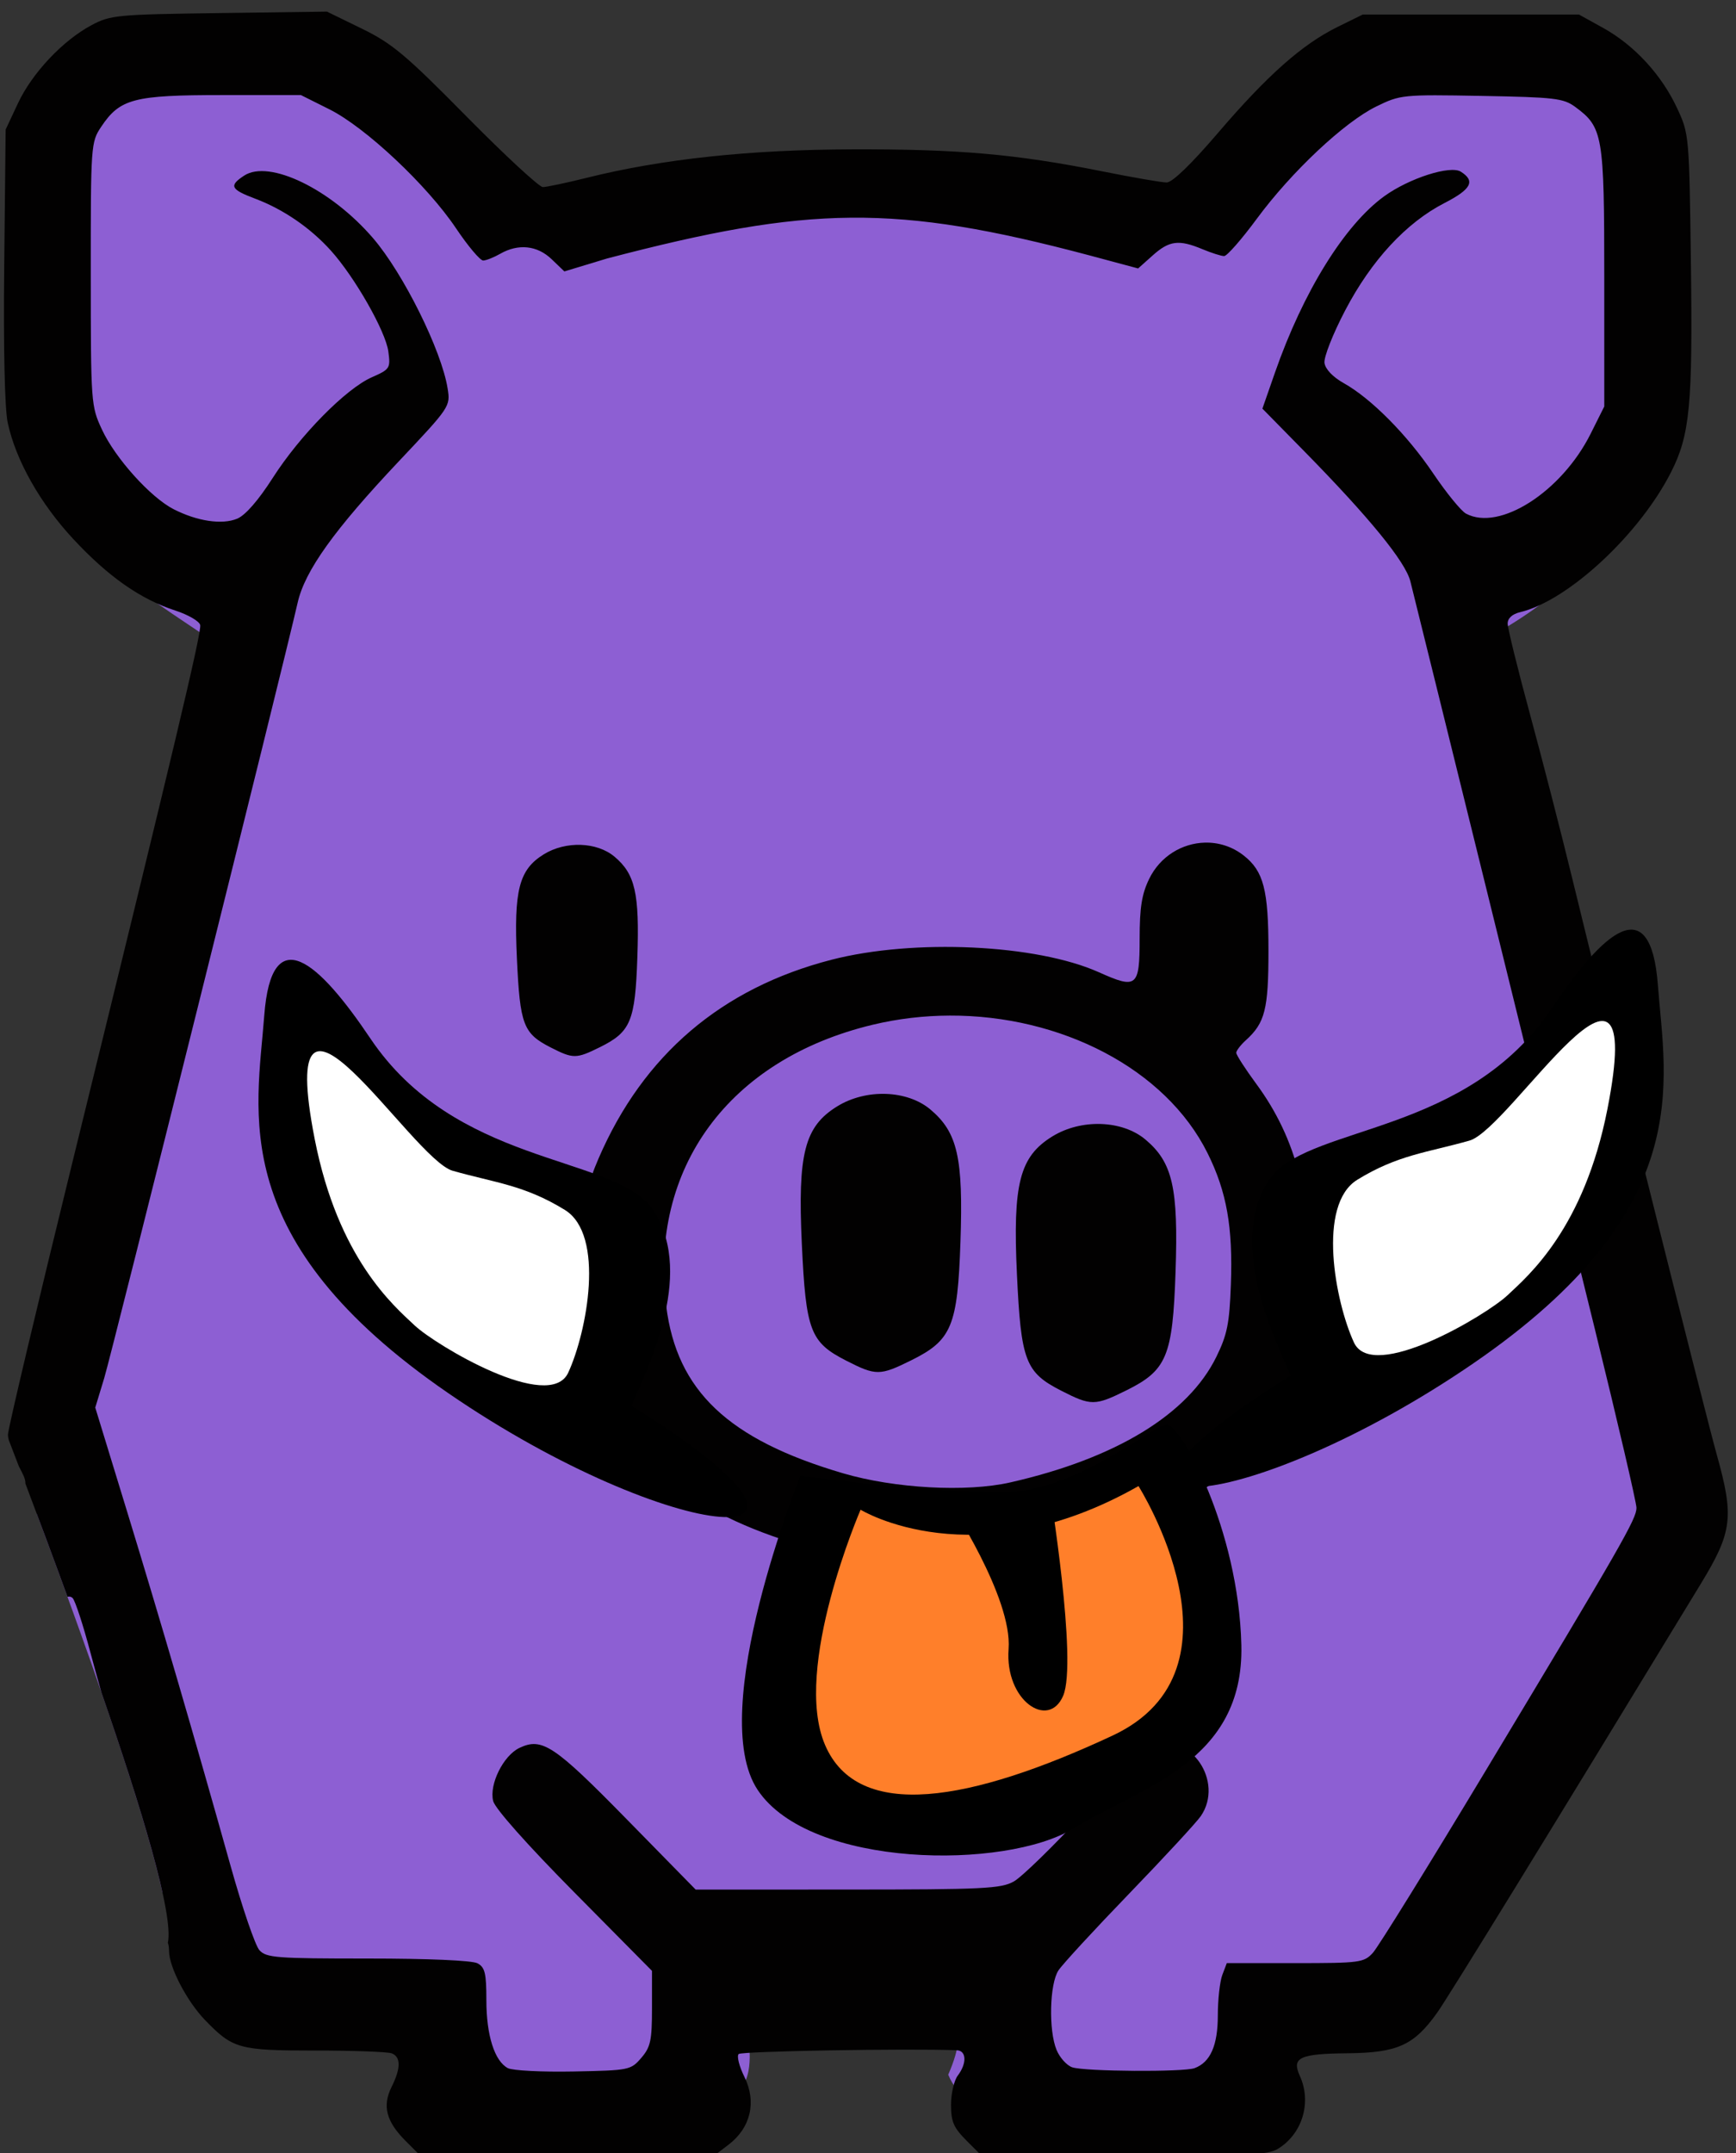 <?xml version="1.0" encoding="UTF-8" standalone="no"?>
<!-- Created with Inkscape (http://www.inkscape.org/) -->

<svg
   xmlns:dc="http://purl.org/dc/elements/1.1/"
   xmlns:cc="http://creativecommons.org/ns#"
   xmlns:rdf="http://www.w3.org/1999/02/22-rdf-syntax-ns#"
   xmlns:svg="http://www.w3.org/2000/svg"
   xmlns="http://www.w3.org/2000/svg"
   xmlns:sodipodi="http://sodipodi.sourceforge.net/DTD/sodipodi-0.dtd"
   xmlns:inkscape="http://www.inkscape.org/namespaces/inkscape"
   width="100mm"
   height="124mm"
   viewBox="0 0 100 124"
   version="1.1"
   id="svg925"
   inkscape:version="0.92.5 (2060ec1f9f, 2020-04-08)"
   sodipodi:docname="piggers.svg">
  <rect x="0" y="0" width="100" height="124" fill="#333333" stroke="none"/>
  <defs
     id="defs919" />
  <sodipodi:namedview
     id="base"
     pagecolor="#ffffff"
     bordercolor="#666666"
     borderopacity="1.0"
     inkscape:pageopacity="0.0"
     inkscape:pageshadow="2"
     inkscape:zoom="0.98994949"
     inkscape:cx="351.69579"
     inkscape:cy="264.66951"
     inkscape:document-units="mm"
     inkscape:current-layer="layer1"
     showgrid="false"
     inkscape:window-width="1810"
     inkscape:window-height="1046"
     inkscape:window-x="99"
     inkscape:window-y="-11"
     inkscape:window-maximized="1" />
  <g
     inkscape:label="Layer 1"
     inkscape:groupmode="layer"
     id="layer1"
     transform="translate(0,-173)">
    <g
       transform="translate(-59.613,324.248)"
       id="g1321"
       inkscape:export-filename="C:\Users\nik\Pictures\g1321.png"
       inkscape:export-xdpi="205.9481"
       inkscape:export-ydpi="205.9481">
      <g
         inkscape:export-ydpi="101.52727"
         inkscape:export-xdpi="101.52727"
         transform="translate(187.437,-150.984)"
         id="g1141-1">
        <path
           inkscape:connector-curvature="0"
           style="fill:#8d5fd3;stroke-width:0.954"
           d="m -406.199,12.1 c -16.238,0.976 -33.106,-1.505 -48.807,2.818 -11.707,6.671 -20.119,19.669 -17.91,33.348 0.766,19.365 -3.384,39.771 3.781,58.152 6.139,16.899 24.878,25.471 36.482,34.502 -12.287,55.58 -27.245,110.545 -39.664,166.094 4.121,7.664 1.893,14.402 -2.02,21.043 9.702,25.864 23.051,62.995 27.275,82.182 6.681,1.357 11.816,5.092 12.842,14.676 5.735,20.234 43.183,-0.928 41.43,17.258 -3.971,12.334 9.608,16.492 18.992,14.404 16.119,-0.476 32.881,0.951 48.6,-0.711 14.029,-6.037 -4.613,-26.929 16.148,-21.107 14.272,1.718 43.293,-8.756 32.812,15.154 4.369,10.417 15.971,5.589 24.631,6.648 14.177,-0.468 28.699,1.294 42.586,-1.588 9.417,-8.014 -1.298,-25.041 17.945,-19.875 20.892,-3.287 24.919,-29.889 37.227,-44.072 12.211,-21.076 26.455,-41.119 37.295,-62.908 0.378,-22.21 -10.171,-43.588 -13.928,-65.486 -10.275,-41.247 -20.517,-82.515 -30.984,-123.701 15.045,-7.587 30.59,-20.055 36.207,-37.252 3.237,-21.739 2.098,-44.196 0.361,-66.029 -4.724,-13.114 -17.548,-25.618 -32.338,-22.939 -11.729,0.36 -23.792,-0.714 -35.318,0.518 -17.745,6.032 -26.17,25.858 -41.227,34.102 -41.901,-9.242 -85.984,-9.309 -127.664,1.137 -15.349,-11.712 -25.983,-29.452 -44.756,-36.365 z"
           transform="scale(0.265)"
           id="path865-3-0" />
        <path
           inkscape:connector-curvature="0"
           style="fill:#020101;stroke-width:1"
           d="m -411.289,1.527 -23.42,0.318 c -22.258,0.302 -23.636,0.433 -27.766,2.637 -6.246,3.333 -12.899,10.403 -15.984,16.984 l -2.67,5.697 -0.307,29.373 c -0.191,18.294 0.097,31.256 0.764,34.363 1.749,8.153 7.047,17.533 14.297,25.312 7.598,8.152 14.542,13.014 22.111,15.48 2.824,0.92 5.265,2.341 5.426,3.158 0.314,1.597 -5.613,26.521 -27.729,116.57 -7.734,31.492 -14.062,58.218 -14.062,59.391 0,0.282 0.059,0.672 0.164,1.129 0.752,1.955 1.312,3.393 2.207,5.742 0.857,1.68 1.454,2.648 1.43,3.77 2.73,7.205 5.87,15.609 9.139,24.592 0.063,-0.013 0.129,-0.029 0.189,-0.035 0.367,-0.036 0.682,0.064 0.93,0.312 0.557,0.557 2.31,5.925 3.896,11.928 0.62,2.346 1.467,5.399 2.361,8.57 8.573,24.773 15.771,48.348 14.443,54.428 0.2,0.515 0.254,1.126 0.262,1.865 0.038,3.47 3.899,10.855 7.783,14.883 6.077,6.303 7.395,6.668 24.064,6.668 8.232,0 15.679,0.274 16.549,0.607 2.015,0.773 2.009,3.227 -0.016,7.285 -2.067,4.144 -1.19,7.519 3.057,11.766 l 3.34,3.342 h 31.756 31.756 l 3.312,-2.527 c 4.847,-3.697 6.16,-9.311 3.455,-14.777 -1.124,-2.272 -1.682,-4.494 -1.238,-4.938 0.614,-0.614 36.468,-1.237 47.41,-0.824 2.125,0.08 2.233,2.842 0.217,5.508 -0.808,1.068 -1.467,3.925 -1.467,6.35 0,3.681 0.56,4.97 3.398,7.809 l 3.4,3.4 30.85,-0.027 c 26.748,-0.023 31.201,-0.243 33.479,-1.656 5.275,-3.274 7.301,-10.086 4.699,-15.797 -1.823,-4.001 -0.09,-4.823 10.381,-4.928 10.836,-0.108 14.405,-1.722 19.457,-8.801 2.46,-3.447 24.663,-39.56 57.355,-93.291 6.818,-11.205 7.22,-14.486 3.436,-28 -2.487,-8.881 -23.208,-91.491 -31.479,-125.5 -2.341,-9.625 -6.442,-25.552 -9.115,-35.395 -2.673,-9.842 -4.861,-18.723 -4.861,-19.732 0,-1.176 0.989,-2.073 2.75,-2.496 10.411,-2.502 25.888,-16.869 32.762,-30.41 4.097,-8.072 4.724,-14.594 4.324,-45.084 -0.37,-28.221 -0.386,-28.416 -3.014,-34.059 -3.366,-7.228 -9.299,-13.663 -16.035,-17.395 l -5.287,-2.93 h -23.5 -23.5 l -5.5,2.707 c -7.663,3.773 -15.246,10.497 -25.986,23.043 -5.812,6.789 -9.915,10.75 -11.137,10.75 -1.064,0 -7.434,-1.103 -14.156,-2.449 -18.553,-3.716 -31.183,-4.823 -54.221,-4.752 -22.325,0.069 -41.238,2.094 -57.582,6.162 -4.507,1.122 -8.845,2.039 -9.643,2.039 -0.797,0 -8.273,-6.916 -16.613,-15.369 -13.22,-13.399 -16.134,-15.843 -22.742,-19.068 z m -5.66,18.137 6.193,3.096 c 7.855,3.925 21.257,16.514 27.525,25.857 2.6,3.876 5.261,7.031 5.914,7.012 0.653,-0.02 2.312,-0.679 3.688,-1.465 3.95,-2.258 8.045,-1.83 11.172,1.166 l 2.781,2.664 9.273,-2.809 c 43.938,-11.507 62.563,-11.911 104.857,-0.678 l 10.586,2.84 3.182,-2.842 c 3.607,-3.223 5.683,-3.481 10.803,-1.342 1.974,0.825 4.096,1.498 4.717,1.494 0.62,-0.003 3.818,-3.655 7.105,-8.113 7.518,-10.198 19.006,-20.99 25.965,-24.395 5.242,-2.565 5.692,-2.61 22.883,-2.301 15.877,0.286 17.803,0.512 20.355,2.387 6.027,4.427 6.317,6.124 6.318,37.02 l 0.002,28.09 -2.955,5.91 c -6.313,12.627 -19.808,21.281 -27.1,17.379 -1.058,-0.566 -4.253,-4.479 -7.1,-8.697 -5.687,-8.428 -13.504,-16.319 -19.484,-19.666 -2.354,-1.317 -3.985,-3.027 -4.18,-4.381 -0.177,-1.233 1.825,-6.317 4.5,-11.426 5.703,-10.891 13.255,-19.056 21.586,-23.336 5.839,-3 6.769,-4.783 3.549,-6.811 -2.297,-1.446 -11.242,1.425 -16.652,5.344 -8.631,6.252 -17.622,20.76 -23.748,38.326 l -2.729,7.826 9.012,9.174 c 14.236,14.494 22.073,24.094 23.15,28.355 1.583,6.26 30.372,122.925 40.117,162.57 4.968,20.212 9.033,37.673 9.033,38.803 0,2.396 -3.142,7.868 -32.971,57.447 -12.243,20.35 -23.186,38.013 -24.318,39.25 -1.958,2.14 -2.787,2.25 -16.91,2.25 h -14.852 l -0.975,2.566 c -0.536,1.411 -0.975,5.361 -0.975,8.777 0,6.536 -1.618,10.21 -5.051,11.479 -2.398,0.886 -23.819,0.742 -26.592,-0.178 -1.178,-0.391 -2.713,-2.09 -3.41,-3.773 -1.763,-4.255 -1.526,-14.339 0.406,-17.287 0.859,-1.312 7.797,-8.842 15.418,-16.734 7.621,-7.892 14.614,-15.462 15.541,-16.822 5.1,-7.478 -2.289,-18.352 -10.234,-15.061 -1.607,0.666 -8.406,7.133 -15.109,14.371 -6.703,7.239 -13.594,13.95 -15.312,14.912 -2.8,1.568 -6.566,1.751 -36.141,1.76 l -33.016,0.012 -15.051,-15.352 c -15.715,-16.029 -18.343,-17.777 -23.248,-15.451 -3.518,1.669 -6.628,7.949 -5.723,11.557 0.409,1.63 7.397,9.493 17.6,19.805 l 16.922,17.102 v 8.104 c 0,7.045 -0.305,8.458 -2.332,10.814 -2.277,2.647 -2.62,2.715 -14.75,2.951 -6.83,0.133 -13.245,-0.197 -14.254,-0.734 -2.891,-1.539 -4.664,-7.147 -4.664,-14.748 0,-5.894 -0.306,-7.161 -1.936,-8.033 -1.165,-0.623 -10.652,-1.035 -23.844,-1.035 -19.91,0 -22.062,-0.164 -23.557,-1.816 -0.905,-1 -3.715,-9.212 -6.246,-18.25 -7.791,-27.82 -15.27,-53.427 -22.506,-77.055 l -6.928,-22.621 1.939,-6.379 c 1.675,-5.509 38.767,-154.172 42.068,-168.605 1.583,-6.922 7.966,-15.83 21.979,-30.676 11.154,-11.817 11.231,-11.932 10.605,-15.844 -1.323,-8.273 -9.63,-25.006 -16.215,-32.664 -9.149,-10.639 -22.568,-17.149 -28.006,-13.586 -3.354,2.198 -2.975,2.992 2.395,5.016 6.125,2.308 11.951,6.3 16.432,11.26 5.194,5.749 11.918,17.546 12.508,21.943 0.491,3.661 0.355,3.873 -3.602,5.619 -5.638,2.488 -15.585,12.591 -21.523,21.863 -3.133,4.892 -5.955,8.129 -7.732,8.865 -3.288,1.362 -8.682,0.558 -13.811,-2.059 -5.005,-2.553 -12.673,-11.063 -15.564,-17.273 -2.405,-5.165 -2.438,-5.632 -2.447,-33.84 -0.011,-28.079 0.03,-28.664 2.26,-32 4.083,-6.112 7.069,-6.895 26.32,-6.896 z m 196.49,162.475 c -4.911,0.127 -9.713,2.95 -12.109,7.9 -1.597,3.299 -2.061,6.214 -2.061,12.971 0,10.499 -0.607,11.001 -8.834,7.309 -13.58,-6.094 -40.253,-7.342 -58.166,-2.723 -23.879,6.158 -40.911,20.688 -50.617,43.184 -2.47,5.725 -2.797,7.829 -3.162,20.385 -0.473,16.248 0.94,24.204 6.014,33.896 4.297,8.209 14.495,18.182 23.266,22.752 19.084,9.944 46.917,14.281 66.5,10.361 25.082,-5.02 44.793,-16.163 54.018,-30.539 4.763,-7.423 7.05,-15.893 7.682,-28.471 0.949,-18.88 -2.551,-32.645 -11.336,-44.578 -2.4,-3.26 -4.363,-6.306 -4.363,-6.77 0,-0.463 0.945,-1.7 2.102,-2.746 4.145,-3.751 4.898,-6.729 4.898,-19.389 0,-13.276 -1.054,-17.34 -5.371,-20.736 -2.527,-1.988 -5.512,-2.883 -8.459,-2.807 z m -135.662,0.484 c -2.771,-0.092 -5.656,0.588 -8.039,2.061 -5.386,3.329 -6.531,7.783 -5.832,22.701 0.673,14.369 1.381,16.227 7.338,19.266 4.903,2.501 5.543,2.498 10.707,-0.059 6.703,-3.318 7.66,-5.62 8.137,-19.559 0.474,-13.879 -0.477,-18.063 -4.963,-21.838 -1.921,-1.616 -4.577,-2.48 -7.348,-2.572 z m 80.193,37.102 c 24.067,-0.093 46.922,11.485 56.08,29.939 4.146,8.355 5.51,16.048 5.053,28.512 -0.31,8.463 -0.797,10.89 -3.145,15.689 -6.124,12.516 -21.841,22.102 -44.803,27.32 -9.541,2.169 -25.139,1.314 -36.387,-1.992 -24.91,-7.322 -36.095,-17.9 -38.408,-36.322 -3.765,-29.982 13.633,-53.676 44.908,-61.16 5.53,-1.323 11.147,-1.965 16.701,-1.986 z"
           transform="scale(0.265)"
           id="path835-6-2" />
        <path
           style="fill:#020101;stroke-width:0.349"
           d="m -76.795,62.738 c -0.967,-0.032 -1.974,0.205 -2.806,0.719 -1.88,1.162 -2.279,2.716 -2.035,7.923 0.235,5.015 0.482,5.663 2.561,6.724 1.711,0.873 1.934,0.872 3.737,-0.02 2.339,-1.158 2.674,-1.962 2.84,-6.826 0.166,-4.844 -0.166,-6.304 -1.732,-7.622 -0.67,-0.564 -1.597,-0.865 -2.564,-0.898 z"
           id="path859-37-3"
           inkscape:connector-curvature="0" />
        <path
           style="fill:#020101;stroke-width:0.349"
           d="m -64.405,64.471 c -0.967,-0.032 -1.974,0.205 -2.806,0.719 -1.88,1.162 -2.279,2.716 -2.035,7.923 0.235,5.015 0.482,5.663 2.561,6.724 1.711,0.873 1.934,0.872 3.737,-0.02 2.339,-1.158 2.674,-1.962 2.84,-6.826 0.166,-4.844 -0.166,-6.304 -1.732,-7.622 -0.67,-0.564 -1.597,-0.865 -2.564,-0.898 z"
           id="path859-3-8-6"
           inkscape:connector-curvature="0" />
      </g>
      <g
         inkscape:export-ydpi="101.52727"
         inkscape:export-xdpi="101.52727"
         transform="translate(27.174,-181.929)"
         id="g954-89-8">
        <path
           style="fill:#000000;stroke:none;stroke-width:0.168px;stroke-linecap:butt;stroke-linejoin:miter;stroke-opacity:1"
           d="M 58.267,110.922 C 45.396,102.083 47.242,94.744 47.661,89.172 c 0.419,-5.572 3.158,-3.078 6.112,1.318 4.875,7.254 13.639,6.703 16.118,9.647 2.696,3.595 -0.06,9.167 -1.079,11.504 14.725,9.183 2.326,8.12 -10.546,-0.719 z"
           id="path930-9-9"
           inkscape:connector-curvature="0"
           sodipodi:nodetypes="zssccz" />
        <path
           style="fill:#ffffff;stroke:none;stroke-width:0.168px;stroke-linecap:butt;stroke-linejoin:miter;stroke-opacity:1"
           d="m 56.334,107.027 c 1.21,1.133 7.759,5.047 8.837,2.711 1.079,-2.337 2.141,-7.935 -0.195,-9.373 -2.337,-1.438 -4.021,-1.562 -6.46,-2.254 -2.368,-0.671 -10.319,-13.905 -7.948,-1.821 1.352,6.889 4.556,9.603 5.766,10.737 z"
           id="path932-6-3"
           inkscape:connector-curvature="0"
           sodipodi:nodetypes="zssssz" />
      </g>
      <g
         inkscape:export-ydpi="101.52727"
         inkscape:export-xdpi="101.52727"
         transform="matrix(-1,0,0,1,202.776,-183.667)"
         id="g954-8-7-4">
        <path
           style="fill:#000000;stroke:none;stroke-width:0.168px;stroke-linecap:butt;stroke-linejoin:miter;stroke-opacity:1"
           d="M 58.267,110.922 C 45.396,102.083 47.242,94.744 47.661,89.172 c 0.419,-5.572 3.158,-3.078 6.112,1.318 4.875,7.254 13.639,6.703 16.118,9.647 2.696,3.595 -0.06,9.167 -1.079,11.504 14.725,9.183 2.326,8.12 -10.546,-0.719 z"
           id="path930-6-3-6"
           inkscape:connector-curvature="0"
           sodipodi:nodetypes="zssccz" />
        <path
           style="fill:#ffffff;stroke:none;stroke-width:0.168px;stroke-linecap:butt;stroke-linejoin:miter;stroke-opacity:1"
           d="m 56.334,107.027 c 1.21,1.133 7.759,5.047 8.837,2.711 1.079,-2.337 2.141,-7.935 -0.195,-9.373 -2.337,-1.438 -4.021,-1.562 -6.46,-2.254 -2.368,-0.671 -10.319,-13.905 -7.948,-1.821 1.352,6.889 4.556,9.603 5.766,10.737 z"
           id="path932-56-2-0"
           inkscape:connector-curvature="0"
           sodipodi:nodetypes="zssssz" />
      </g>
      <g
         inkscape:export-ydpi="101.52727"
         inkscape:export-xdpi="101.52727"
         transform="matrix(0.84,0,0,0.84,41.267,-163.81)"
         id="g986-7-1">
        <path
           style="fill:#000000;stroke:none;stroke-width:0.265px;stroke-linecap:butt;stroke-linejoin:miter;stroke-opacity:1"
           d="m 76.729,116.138 c 0,0 -6.52,16.158 -2.929,21.545 3.591,5.386 17.009,5.481 21.639,2.646 4.63,-2.835 11.717,-4.536 11.528,-12.568 -0.189,-8.032 -4.158,-15.119 -5.103,-15.119 -0.945,0 -6.237,4.63 -11.245,4.63 -5.008,0 -11.717,-0.85 -13.891,-1.134 z"
           id="path979-1-53"
           inkscape:connector-curvature="0" />
        <path
           style="fill:#ff7f2a;stroke:none;stroke-width:0.227px;stroke-linecap:butt;stroke-linejoin:miter;stroke-opacity:1"
           d="m 99.913,116.846 c 0,0 7.947,12.57 -1.784,17.111 -9.732,4.541 -17.436,5.92 -19.706,0.649 -2.271,-5.271 2.433,-16.138 2.433,-16.138 0,0 7.785,4.785 19.058,-1.622 z"
           id="path977-6-2"
           inkscape:connector-curvature="0" />
        <path
           style="fill:#000000;stroke:none;stroke-width:0.265px;stroke-linecap:butt;stroke-linejoin:miter;stroke-opacity:1"
           d="m 86.929,117.929 c 0,0 4.343,6.548 4.076,10.089 -0.267,3.541 2.74,5.546 3.742,3.207 1.002,-2.339 -0.935,-14.232 -0.935,-14.232 z"
           id="path981-2-5"
           inkscape:connector-curvature="0" />
      </g>
    </g>
  </g>
</svg>
